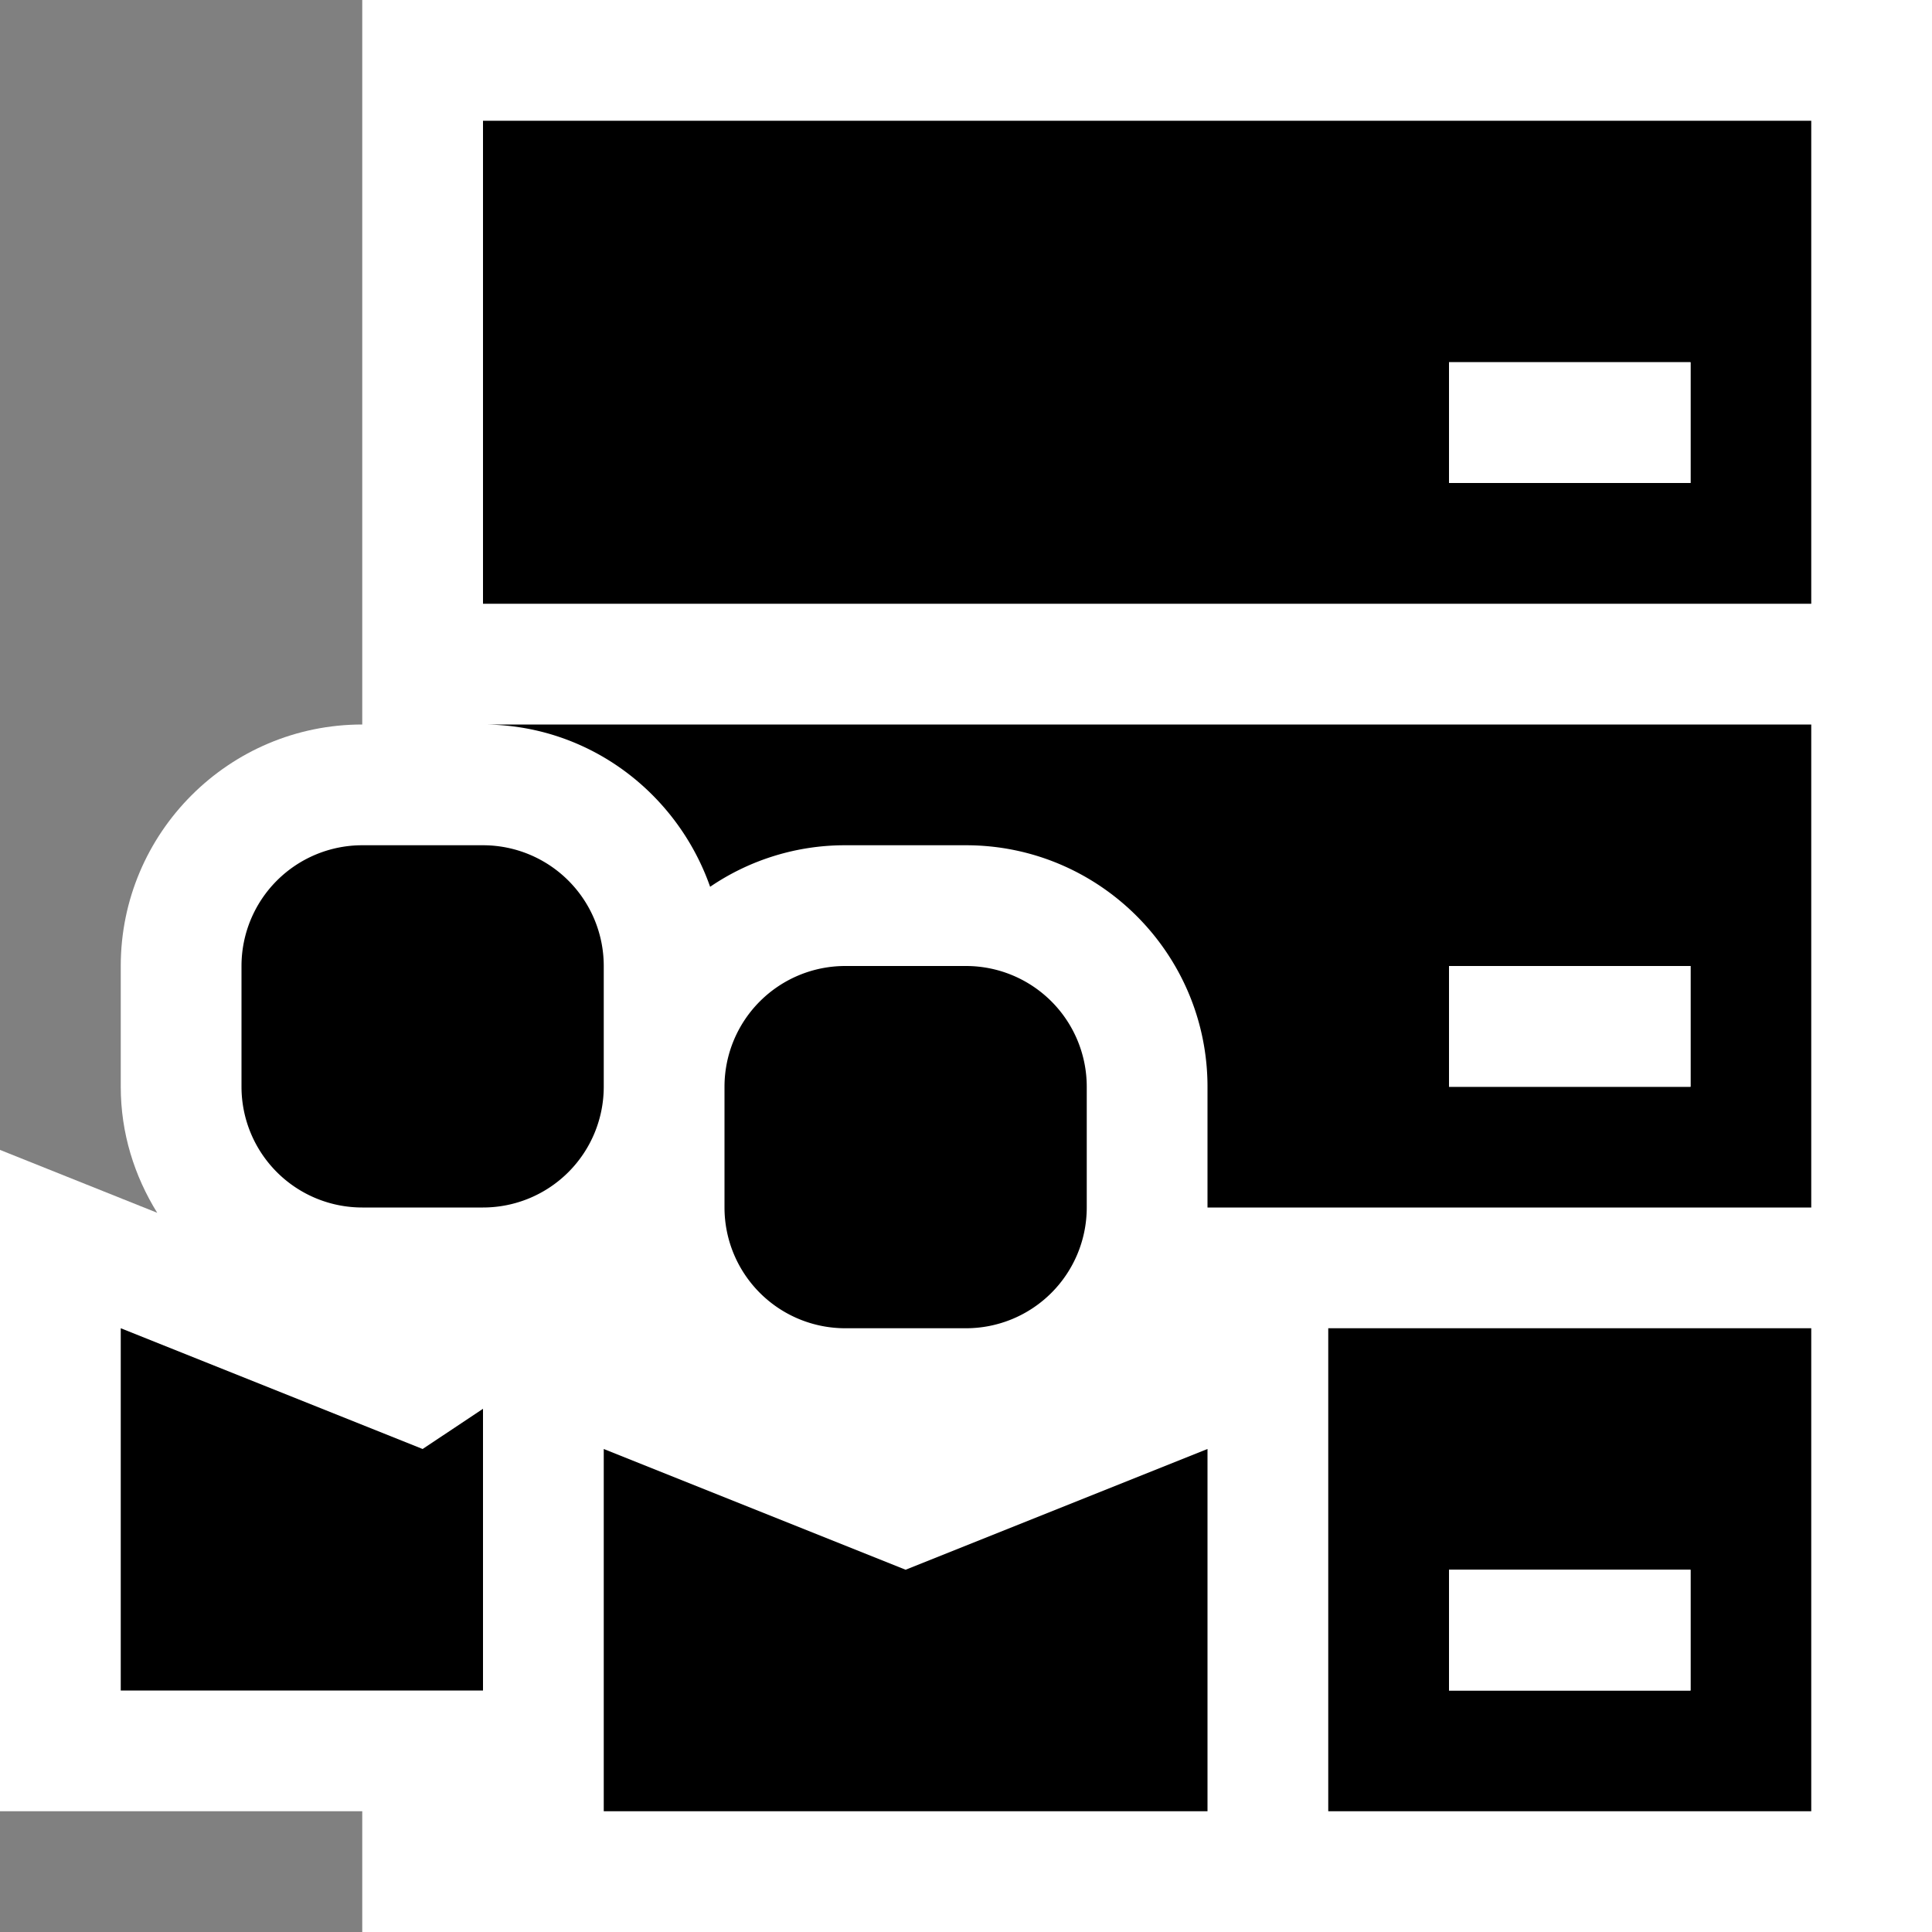 <svg xmlns="http://www.w3.org/2000/svg" viewBox="0 0 16 16"><rect x="0" y="0" width="16" height="16" fill="#808080" stroke="none"/><style>.st0{opacity:0}.st0,.st1{fill:white}.st2{fill:black}.st3{fill:white}</style><g id="outline"><path class="st0" d="M0 0h16v16H0z"/><path class="st1" d="M3 0v6c-1.104 0-2 .897-2 2v1c0 .385.113.739.302 1.044L0 9.523V15h3v1h13V0H3z"/></g><g id="icon_x5F_bg"><path class="st2" d="M7.5 13L5 12v3h5v-3zM1 11v3h3v-2.333L3.5 12zM7 11h1a1 1 0 0 0 1-1V9a1 1 0 0 0-1-1H7a1 1 0 0 0-1 1v1a1 1 0 0 0 1 1zM5 8a1 1 0 0 0-1-1H3a1 1 0 0 0-1 1v1a1 1 0 0 0 1 1h1a1 1 0 0 0 1-1V8zM4 1v4h11V1H4zm10 3h-2V3h2v1zM11 11v4h4v-4h-4zm3 3h-2v-1h2v1z"/><path class="st2" d="M4 6c.872 0 1.607.564 1.881 1.344A1.982 1.982 0 0 1 7 7h1c1.103 0 2 .897 2 2v1h5V6H4zm8 2h2v1h-2V8z"/></g><g id="icon_x5F_fg"><path class="st3" d="M12 13h2v1h-2zM12 8h2v1h-2zM12 3h2v1h-2z"/></g></svg>